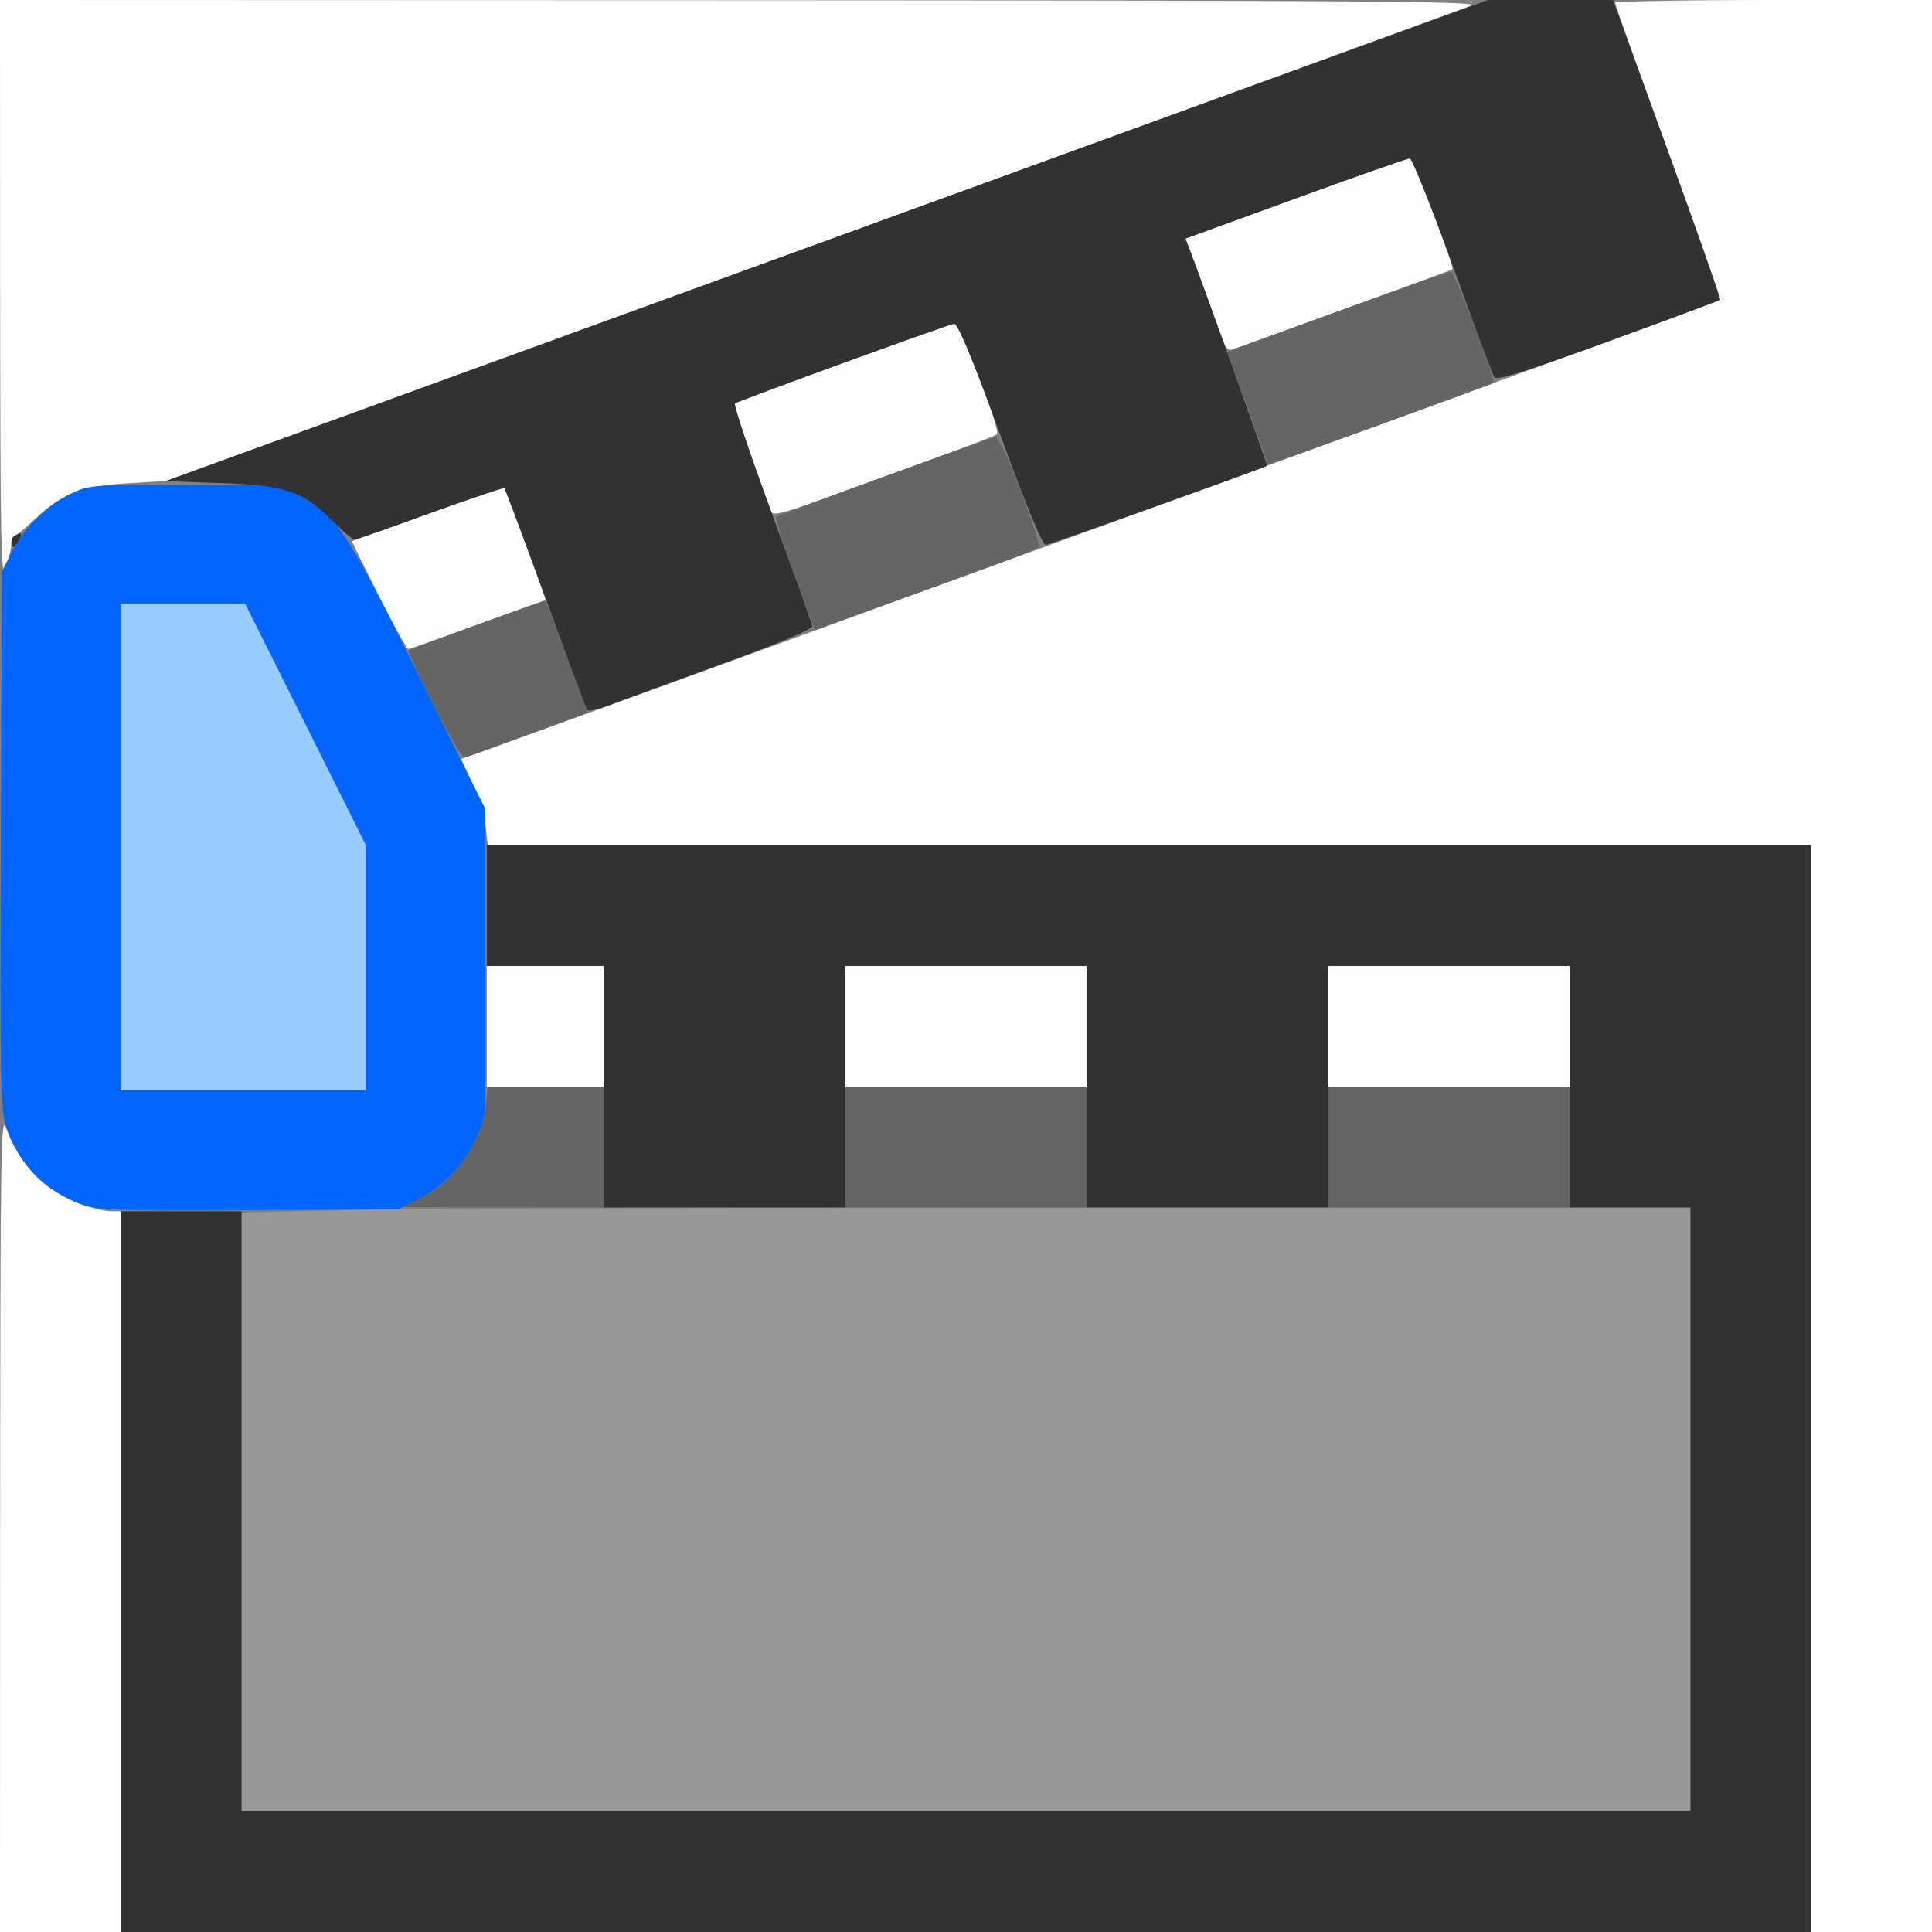 <?xml version="1.0" encoding="UTF-8" standalone="no"?>
<!-- Created with Inkscape (http://www.inkscape.org/) -->

<svg
   xmlns:dc="http://purl.org/dc/elements/1.1/"
   xmlns:cc="http://creativecommons.org/ns#"
   xmlns:rdf="http://www.w3.org/1999/02/22-rdf-syntax-ns#"
   xmlns:svg="http://www.w3.org/2000/svg"
   xmlns="http://www.w3.org/2000/svg"
   xmlns:sodipodi="http://sodipodi.sourceforge.net/DTD/sodipodi-0.dtd"
   xmlns:inkscape="http://www.inkscape.org/namespaces/inkscape"
   version="1.1"
   id="svg2"
   width="16"
   height="16"
   viewBox="0 0 16 16"
   sodipodi:docname="RENDER_ANIMATION.svg"
   inkscape:version="0.92.4 (5da689c313, 2019-01-14)">
  <rect x="0" y="0" width="16" height="16" fill="#808080" stroke="none"/>
  <defs
     id="defs6" />
  <sodipodi:namedview
     pagecolor="#ffffff"
     bordercolor="#666666"
     borderopacity="1"
     objecttolerance="10"
     gridtolerance="10"
     guidetolerance="10"
     inkscape:pageopacity="0"
     inkscape:pageshadow="2"
     inkscape:window-width="957"
     inkscape:window-height="633"
     id="namedview4"
     showgrid="false"
     inkscape:zoom="14.75"
     inkscape:cx="8"
     inkscape:cy="8"
     inkscape:window-x="0"
     inkscape:window-y="0"
     inkscape:window-maximized="0"
     inkscape:current-layer="svg2" />
  <g
     id="RENDER_ANIMATION">
    <path
       style="fill:#ffffff;stroke-width:0.031"
       d="M 0.001,12.602 C 0.003,9.471 0.007,9.214 0.052,9.344 0.122,9.543 0.261,9.733 0.415,9.839 0.561,9.939 0.804,10.031 0.923,10.031 H 1 V 13.016 16 H 0.5 0 Z M 15,11.5 V 7 H 9.52 4.04 L 4.022,6.847 C 4.012,6.763 3.962,6.602 3.911,6.49 L 3.818,6.285 3.948,6.24 C 4.415,6.075 14.235,2.494 14.245,2.484 14.252,2.477 14.059,1.926 13.816,1.259 13.573,0.593 13.375,0.036 13.375,0.023 13.375,0.011 13.966,0 14.688,0 H 16 v 8 8 H 15.5 15 Z M 0.001,2.414 0,0 6.148,0.002 C 11.25,0.004 12.278,0.011 12.188,0.045 12.127,0.068 9.673,0.963 6.734,2.034 L 1.391,3.982 1.062,4.002 C 0.679,4.024 0.511,4.089 0.286,4.302 0.207,4.377 0.132,4.438 0.118,4.438 0.105,4.438 0.094,4.469 0.093,4.508 0.093,4.546 0.073,4.634 0.048,4.703 0.008,4.814 0.003,4.554 0.001,2.414 Z"
       id="path831"
       inkscape:connector-curvature="0" />
    <path
       style="fill:#fefefe;stroke-width:0.031"
       d="M 4.031,8.5 V 8 H 4.516 5 V 8.5 9 H 4.516 4.031 Z M 7,8.5 V 8 H 8 9 V 8.5 9 H 8 7 Z m 4,0 V 8 h 1 1 V 8.5 9 H 12 11 Z M 3.135,4.93 C 3.012,4.685 2.913,4.484 2.916,4.482 2.993,4.445 4.169,4.034 4.177,4.041 4.19,4.055 4.527,4.969 4.518,4.969 4.515,4.969 4.262,5.06 3.957,5.172 3.651,5.284 3.392,5.375 3.38,5.375 3.369,5.375 3.258,5.175 3.135,4.93 Z M 6.39,4.242 C 6.382,4.22 6.305,4.014 6.22,3.782 6.134,3.551 6.074,3.352 6.086,3.341 6.11,3.321 7.823,2.698 7.902,2.681 7.948,2.671 8.292,3.563 8.255,3.597 8.236,3.615 7.633,3.839 6.741,4.159 6.499,4.246 6.4,4.269 6.39,4.242 Z M 10.142,2.853 C 10.129,2.822 10.066,2.649 10,2.469 9.935,2.288 9.867,2.104 9.849,2.058 L 9.817,1.976 10.729,1.644 c 0.502,-0.183 0.927,-0.332 0.946,-0.332 0.032,4.212e-4 0.376,0.9 0.352,0.919 -0.008,0.007 -1.417,0.52 -1.827,0.666 -0.019,0.007 -0.045,-0.013 -0.058,-0.044 z"
       id="path829"
       inkscape:connector-curvature="0" />
    <path
       style="fill:#98cbfe;stroke-width:0.031"
       d="M 1,7.016 V 5 H 1.516 2.031 L 2.531,6 3.031,7 V 8.015 9.031 H 2.016 1 Z"
       id="path827"
       inkscape:connector-curvature="0" />
    <path
       style="fill:#989898;stroke-width:0.031"
       d="m 2,12.521 v -2.479 l 0.914,-0.021 c 0.503,-0.011 3.203,-0.021 6,-0.021 L 14,10 V 12.5 15 H 8 2 Z"
       id="path825"
       inkscape:connector-curvature="0" />
    <path
       style="fill:#0065fe;stroke-width:0.031"
       d="M 0.688,9.98 C 0.376,9.869 0.151,9.639 0.049,9.326 0.004,9.189 -8.7332e-4,8.925 0.007,6.953 L 0.016,4.734 0.093,4.578 C 0.192,4.379 0.379,4.192 0.578,4.093 c 0.154,-0.076 0.169,-0.077 0.938,-0.077 0.768,0 0.784,0.001 0.938,0.077 0.326,0.161 0.401,0.271 1.006,1.485 L 4.016,6.693 V 7.995 9.297 L 3.938,9.453 C 3.84,9.652 3.652,9.84 3.453,9.938 l -0.156,0.077 -1.234,0.007 c -1.063,0.006 -1.254,9.4e-5 -1.375,-0.043 z M 3.031,8.015 V 7 L 2.531,6 2.031,5 H 1.516 1 V 7.016 9.031 H 2.016 3.031 Z"
       id="path823"
       inkscape:connector-curvature="0" />
    <path
       style="fill:#656565;stroke-width:0.031"
       d="M 3.469,9.929 C 3.758,9.789 3.984,9.471 4.022,9.153 L 4.04,9 H 4.52 5 V 9.5 10 L 4.164,9.998 3.328,9.997 3.469,9.929 Z M 7,9.5 V 9 H 8 9 V 9.5 10 H 8 7 Z m 4,0 V 9 h 1 1 V 9.5 10 H 12 11 Z M 3.593,5.843 C 3.471,5.599 3.376,5.395 3.382,5.389 c 0.019,-0.019 1.128,-0.42 1.137,-0.411 0.005,0.005 0.085,0.214 0.178,0.466 L 4.867,5.902 4.379,6.081 C 4.11,6.18 3.874,6.266 3.853,6.273 3.831,6.281 3.727,6.109 3.593,5.843 Z M 6.715,5.132 C 6.547,4.698 6.413,4.294 6.431,4.279 6.453,4.26 8.169,3.636 8.244,3.619 8.29,3.608 8.634,4.5 8.598,4.536 8.58,4.554 8.173,4.705 7.085,5.096 L 6.748,5.218 Z m 3.769,-1.328 c -0.008,-0.021 -0.034,-0.095 -0.058,-0.164 -0.024,-0.069 -0.094,-0.261 -0.154,-0.426 l -0.11,-0.301 0.911,-0.332 C 11.574,2.399 11.999,2.25 12.017,2.25 c 0.03,5.62e-5 0.375,0.901 0.353,0.921 -0.014,0.012 -1.835,0.673 -1.856,0.673 -0.009,0 -0.022,-0.018 -0.03,-0.039 z"
       id="path821"
       inkscape:connector-curvature="0" />
    <path
       style="fill:#323232;stroke-width:0.031"
       d="M 1,13.016 V 10.031 H 1.5 2 V 12.516 15 h 6 6 V 12.5 10 H 13.5 13 V 9 8 h -1 -1 v 1 1 H 10 9 V 9 8 H 8 7 v 1 1 H 6 5 V 9 8 H 4.516 4.031 V 7.5 7 H 9.516 15 V 11.5 16 H 8 1 Z M 4.862,5.88 C 4.854,5.867 4.699,5.45 4.518,4.954 4.337,4.459 4.183,4.048 4.177,4.042 4.171,4.035 3.895,4.129 3.564,4.249 3.233,4.37 2.951,4.469 2.936,4.469 2.921,4.469 2.842,4.402 2.759,4.319 2.506,4.066 2.373,4.021 1.834,4.001 L 1.371,3.984 6.849,1.991 12.328,-0.002 12.844,-6.8857812e-4 13.359,3.3135063e-4 13.808,1.236 c 0.247,0.68 0.444,1.241 0.438,1.247 -0.006,0.006 -0.424,0.162 -0.929,0.346 C 12.63,3.079 12.393,3.154 12.375,3.124 12.361,3.103 12.206,2.686 12.03,2.199 11.853,1.711 11.694,1.312 11.675,1.312 11.656,1.312 11.23,1.461 10.729,1.644 l -0.912,0.332 0.032,0.082 C 9.97,2.373 10.5,3.853 10.493,3.858 10.463,3.878 8.695,4.51 8.661,4.512 8.633,4.515 8.504,4.203 8.281,3.594 8.049,2.959 7.93,2.675 7.901,2.681 7.824,2.697 6.11,3.321 6.087,3.341 c -0.012,0.011 0.125,0.42 0.305,0.91 0.18,0.49 0.33,0.909 0.335,0.932 C 6.732,5.21 6.484,5.315 5.969,5.502 5.548,5.655 5.13,5.808 5.04,5.842 4.95,5.876 4.87,5.893 4.862,5.88 Z M 0.094,4.488 c 0,-0.024 0.021,-0.052 0.048,-0.062 0.039,-0.015 0.042,-0.007 0.015,0.044 C 0.117,4.542 0.094,4.549 0.094,4.488 Z"
       id="path819"
       inkscape:connector-curvature="0" />
  </g>
</svg>
